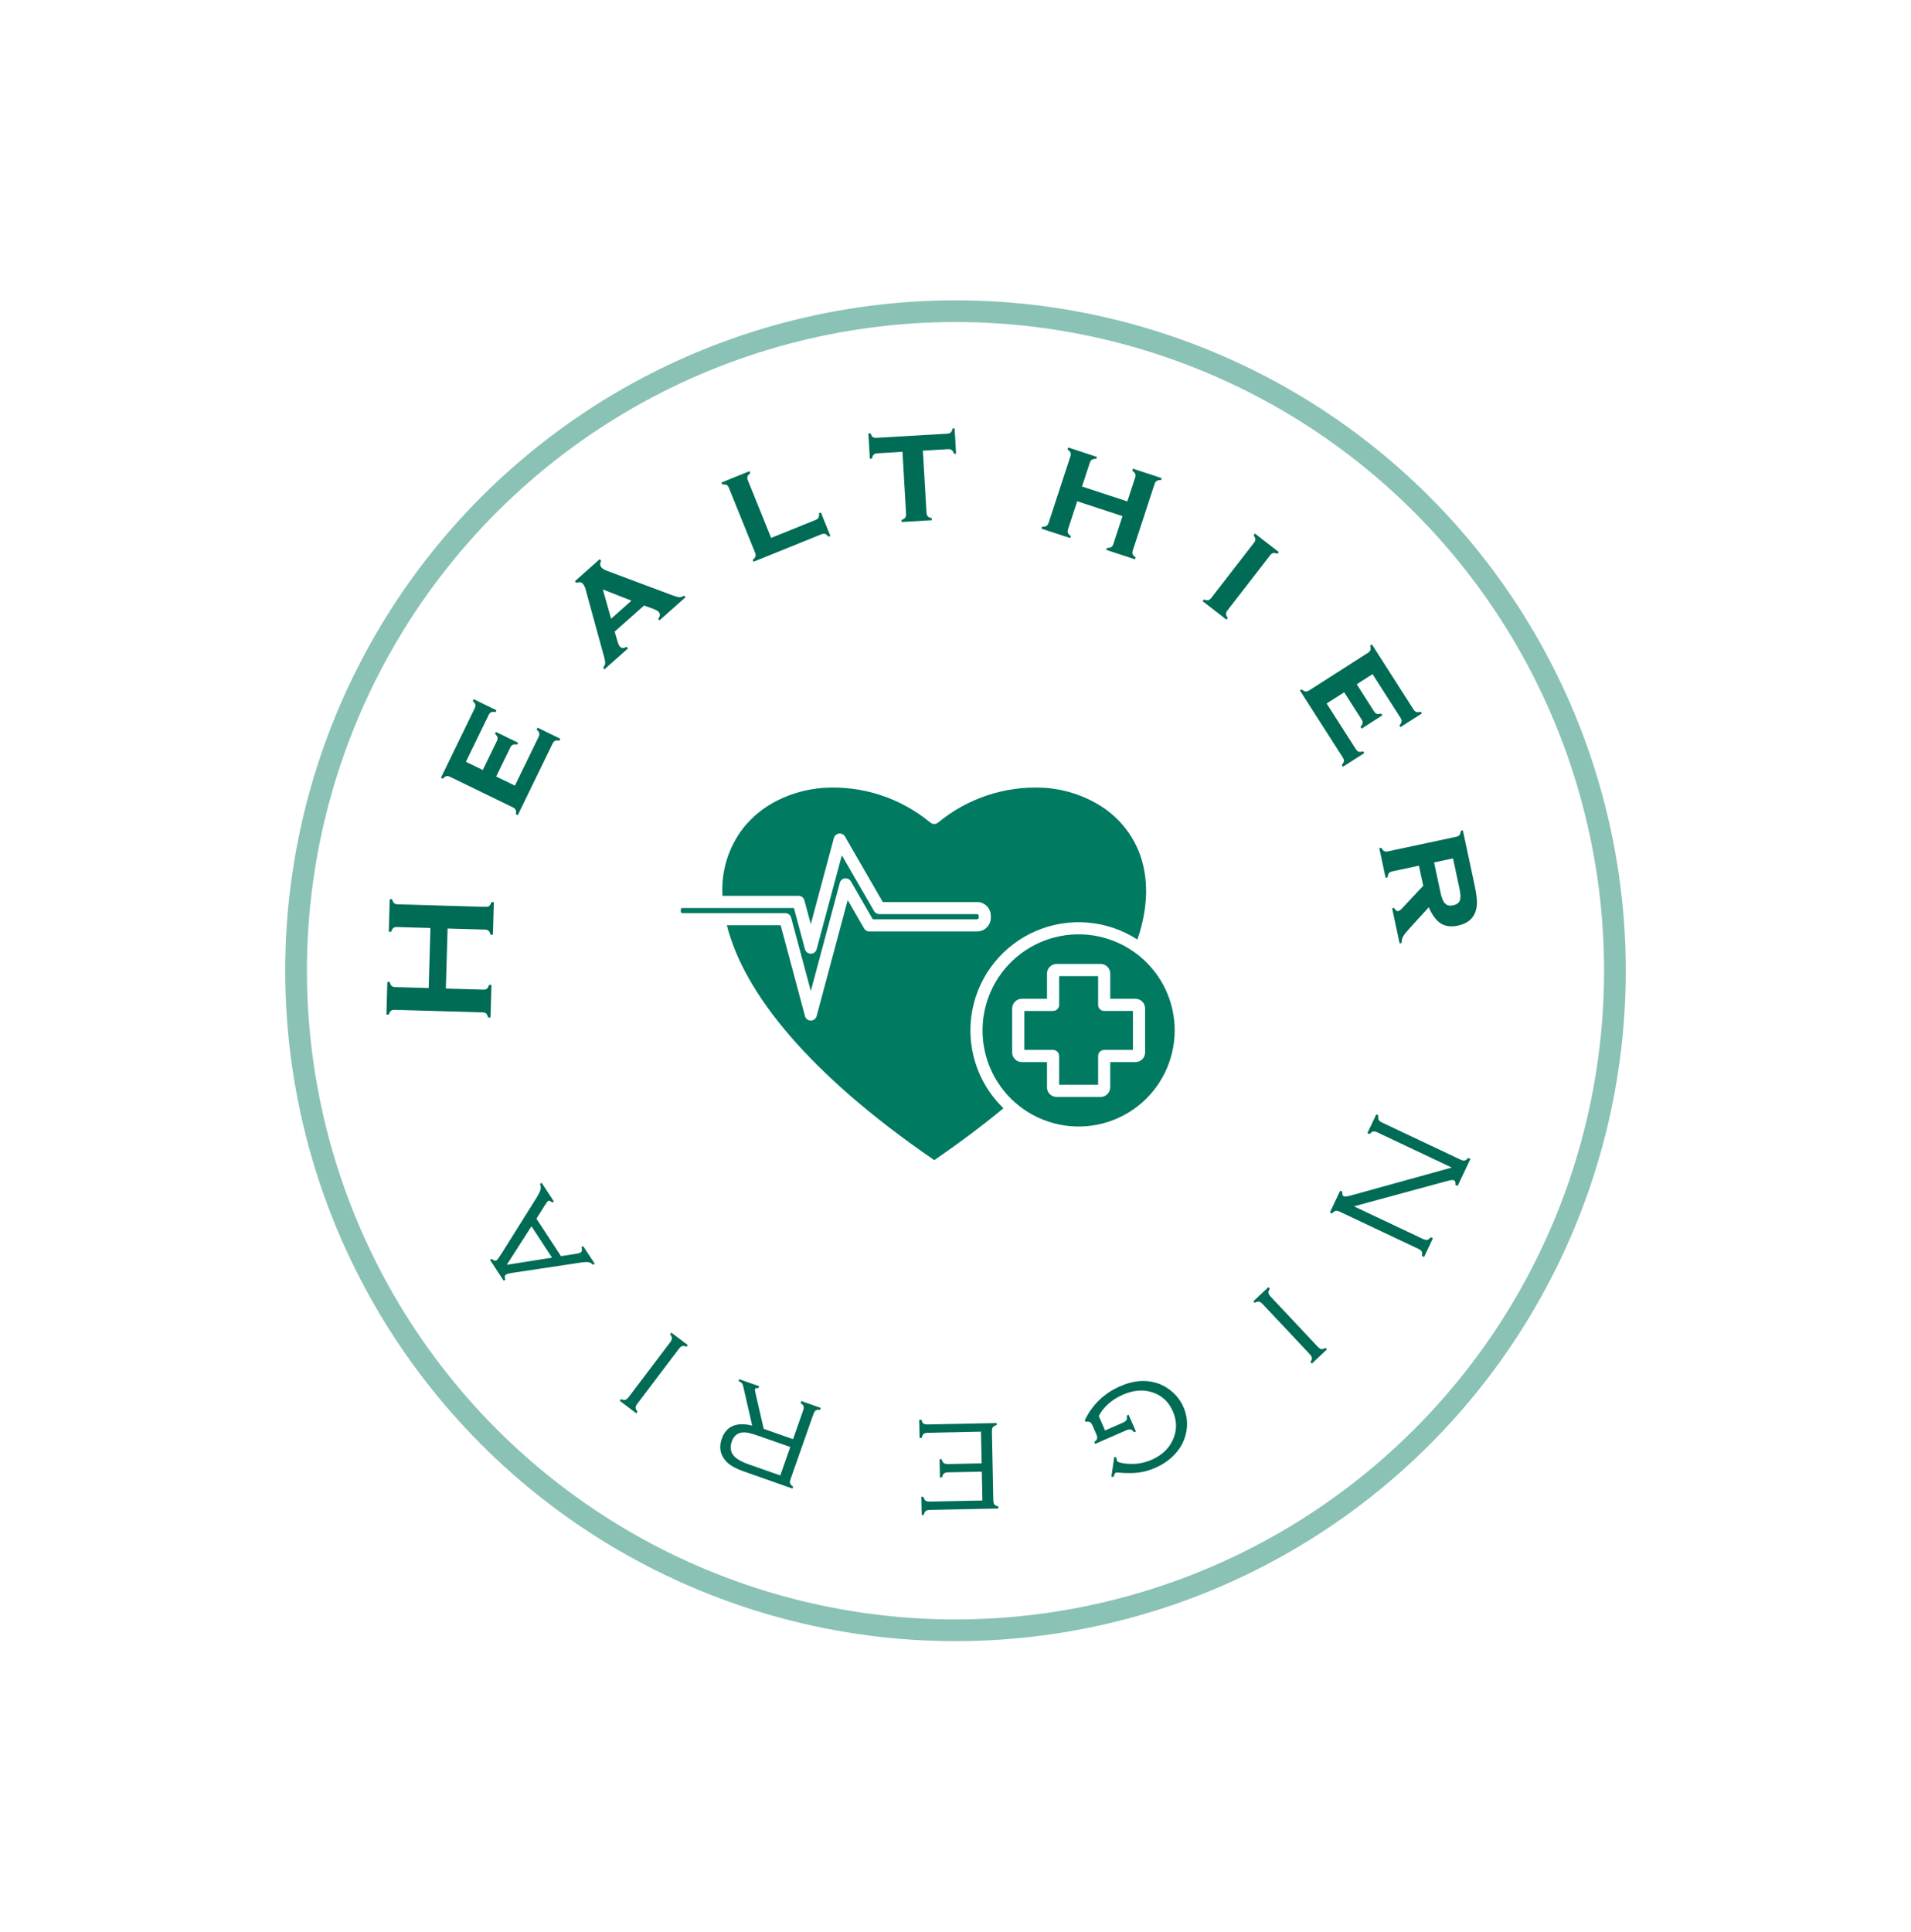 <svg width="91" height="92" viewBox="0 0 91 92" fill="none" xmlns="http://www.w3.org/2000/svg">
<g filter="url(#filter0_d_4808_10007)">
<circle cx="45.5" cy="44" r="31.918" transform="rotate(168.823 45.5 44)" fill="white"/>
<circle cx="45.5" cy="44" r="31.401" transform="rotate(168.823 45.5 44)" stroke="#007A61" stroke-opacity="0.46" stroke-width="1.034"/>
<path fill-rule="evenodd" clip-rule="evenodd" d="M40.087 38.503L38.889 42.971C38.857 43.099 38.743 43.189 38.611 43.189C38.48 43.19 38.365 43.102 38.331 42.974L37.805 41.013H32.496C32.475 41.013 32.456 41.021 32.441 41.036C32.427 41.049 32.419 41.07 32.419 41.09V41.181C32.419 41.202 32.427 41.221 32.441 41.236C32.456 41.25 32.475 41.258 32.496 41.258H37.394C37.525 41.258 37.639 41.346 37.673 41.472L38.61 44.967L39.991 39.815H39.99C40.02 39.701 40.115 39.618 40.231 39.602C40.347 39.588 40.461 39.644 40.519 39.746L41.561 41.552H46.529C46.55 41.552 46.569 41.543 46.584 41.528C46.598 41.514 46.607 41.495 46.607 41.474V41.383C46.607 41.34 46.572 41.305 46.529 41.305H41.871V41.303C41.769 41.303 41.674 41.248 41.622 41.159L40.087 38.503ZM54.598 43.607C53.592 42.601 52.175 42.12 50.765 42.306C49.355 42.492 48.111 43.323 47.4 44.554C46.689 45.786 46.591 47.279 47.135 48.593C47.679 49.907 48.804 50.893 50.178 51.261C51.552 51.63 53.019 51.338 54.148 50.472C55.276 49.606 55.937 48.265 55.937 46.842C55.939 45.629 55.457 44.464 54.598 43.607ZM54.162 42.515C52.724 41.586 50.92 41.431 49.345 42.101C47.77 42.772 46.63 44.181 46.304 45.861C45.978 47.542 46.509 49.275 47.719 50.485C47.741 50.507 47.762 50.528 47.784 50.548C47.314 50.937 46.812 51.332 46.28 51.733C45.721 52.152 45.124 52.581 44.489 53.017C41.465 50.943 39.237 48.969 37.651 47.14C35.955 45.182 35.004 43.395 34.613 41.835H37.174L38.331 46.154H38.329C38.362 46.282 38.476 46.371 38.607 46.372C38.739 46.373 38.855 46.284 38.888 46.157L40.367 40.636L41.132 41.961H41.133C41.179 42.064 41.282 42.13 41.395 42.13H46.529C46.89 42.128 47.182 41.836 47.183 41.475V41.384C47.182 41.023 46.89 40.73 46.529 40.729H42.037L40.249 37.631C40.197 37.521 40.082 37.457 39.961 37.468C39.841 37.48 39.741 37.564 39.709 37.681L38.609 41.785L38.309 40.664H38.309C38.281 40.53 38.163 40.434 38.026 40.434H34.404C34.33 39.261 34.69 38.101 35.416 37.177C35.861 36.629 36.419 36.185 37.054 35.876C37.722 35.549 38.446 35.352 39.187 35.295C41.042 35.17 42.874 35.762 44.306 36.948C44.412 37.035 44.566 37.035 44.672 36.945C46.07 35.791 47.848 35.2 49.659 35.287C50.666 35.338 51.643 35.655 52.489 36.204C53.3 36.736 53.922 37.511 54.265 38.418C54.683 39.534 54.709 40.916 54.162 42.516L54.162 42.515ZM52.291 44.255V45.625C52.291 45.785 52.42 45.914 52.58 45.914H53.949V47.769L52.58 47.77C52.503 47.77 52.429 47.8 52.375 47.855C52.321 47.909 52.291 47.983 52.291 48.059V49.428H50.435V48.059C50.435 47.983 50.404 47.909 50.35 47.855C50.296 47.8 50.223 47.77 50.147 47.77H48.777V45.915H50.147V45.914C50.307 45.914 50.436 45.785 50.436 45.625V44.256L52.291 44.255ZM50.314 43.677H52.412H52.411C52.664 43.677 52.869 43.881 52.869 44.134V45.337H54.071V45.336C54.323 45.337 54.528 45.542 54.528 45.794V47.891C54.528 48.013 54.48 48.129 54.394 48.215C54.386 48.223 54.377 48.231 54.368 48.238C54.286 48.309 54.18 48.349 54.07 48.349H52.868V49.552C52.868 49.672 52.819 49.788 52.734 49.874L52.732 49.876C52.647 49.961 52.531 50.008 52.41 50.008H50.314C50.061 50.008 49.857 49.804 49.857 49.552V48.349H48.654C48.533 48.349 48.417 48.301 48.332 48.215C48.246 48.129 48.197 48.013 48.198 47.891V45.793C48.198 45.672 48.247 45.556 48.333 45.471C48.418 45.386 48.534 45.337 48.655 45.337H49.858V44.134H49.857C49.858 44.013 49.905 43.898 49.991 43.812H49.992C50.078 43.726 50.193 43.678 50.314 43.677Z" fill="#007A61"/>
<path d="M21.314 41.99L21.231 44.849L23.018 44.9C23.091 44.902 23.148 44.887 23.19 44.854C23.23 44.819 23.262 44.759 23.287 44.675L23.403 44.678L23.358 46.226L23.242 46.223C23.22 46.135 23.19 46.073 23.153 46.038C23.115 46.003 23.06 45.985 22.987 45.983L18.784 45.861C18.712 45.859 18.656 45.874 18.616 45.907C18.576 45.94 18.543 46 18.516 46.086L18.4 46.083L18.445 44.535L18.561 44.539C18.58 44.627 18.61 44.688 18.65 44.723C18.688 44.758 18.743 44.777 18.816 44.779L20.414 44.825L20.496 41.966L18.898 41.92C18.826 41.918 18.769 41.933 18.73 41.966C18.688 41.999 18.654 42.059 18.63 42.145L18.514 42.142L18.558 40.594L18.675 40.598C18.696 40.685 18.726 40.747 18.764 40.782C18.802 40.817 18.857 40.836 18.929 40.838L23.132 40.959C23.205 40.961 23.261 40.946 23.301 40.913C23.34 40.88 23.374 40.821 23.4 40.734L23.517 40.737L23.472 42.285L23.356 42.282C23.336 42.196 23.308 42.136 23.27 42.101C23.23 42.063 23.173 42.044 23.101 42.041L21.314 41.99Z" fill="#006C55"/>
<path d="M23.627 34.753L24.519 35.187L25.649 32.864C25.682 32.796 25.692 32.738 25.678 32.688C25.666 32.636 25.625 32.58 25.555 32.519L25.599 32.427L26.684 32.955L26.64 33.046C26.554 33.029 26.485 33.031 26.435 33.052C26.386 33.074 26.346 33.119 26.313 33.186L24.655 36.595L24.563 36.55C24.581 36.464 24.578 36.397 24.556 36.349C24.535 36.298 24.491 36.256 24.423 36.223L21.43 34.767C21.362 34.734 21.304 34.725 21.254 34.738C21.204 34.752 21.148 34.792 21.086 34.859L20.995 34.814L22.604 31.507C22.638 31.438 22.648 31.378 22.634 31.328C22.622 31.276 22.582 31.22 22.514 31.16L22.557 31.072L23.642 31.6L23.599 31.688C23.507 31.671 23.438 31.673 23.389 31.695C23.342 31.715 23.301 31.76 23.267 31.83L22.186 34.052L22.99 34.443L23.661 33.064C23.694 32.997 23.703 32.938 23.69 32.888C23.677 32.836 23.638 32.779 23.571 32.717L23.614 32.629L24.672 33.144L24.63 33.232C24.541 33.216 24.472 33.219 24.423 33.241C24.374 33.26 24.332 33.304 24.298 33.374L23.627 34.753Z" fill="#006C55"/>
<path d="M30.669 26.612L29.271 27.855L29.408 28.327C29.441 28.44 29.477 28.52 29.517 28.565C29.595 28.652 29.702 28.656 29.838 28.576L29.906 28.652L28.787 29.647L28.72 29.571C28.779 29.499 28.811 29.433 28.816 29.373C28.823 29.312 28.809 29.216 28.774 29.085L27.886 25.849C27.852 25.727 27.806 25.634 27.75 25.571C27.684 25.496 27.582 25.483 27.443 25.532L27.376 25.456L28.557 24.406L28.625 24.482C28.561 24.61 28.566 24.716 28.64 24.799C28.693 24.859 28.78 24.912 28.903 24.959L31.993 26.116C32.163 26.179 32.282 26.213 32.35 26.217C32.417 26.219 32.494 26.194 32.581 26.143L32.646 26.216L31.405 27.319L31.34 27.246C31.44 27.122 31.45 27.014 31.369 26.924C31.319 26.867 31.235 26.818 31.116 26.775L30.669 26.612ZM30.07 26.381L28.707 25.848L29.101 27.243L30.07 26.381Z" fill="#006C55"/>
<path d="M36.722 23.393L38.835 22.538C38.906 22.509 38.954 22.472 38.977 22.426C39 22.38 39.008 22.31 38.999 22.217L39.09 22.18L39.542 23.299L39.451 23.336C39.396 23.264 39.343 23.22 39.292 23.204C39.243 23.187 39.183 23.193 39.111 23.222L35.88 24.529L35.842 24.435C35.913 24.383 35.956 24.331 35.972 24.28C35.99 24.228 35.985 24.168 35.957 24.098L34.709 21.012C34.681 20.943 34.644 20.896 34.598 20.873C34.552 20.85 34.484 20.842 34.393 20.85L34.355 20.756L35.689 20.216L35.727 20.311C35.655 20.366 35.611 20.419 35.595 20.47C35.578 20.518 35.584 20.578 35.612 20.647L36.722 23.393Z" fill="#006C55"/>
<path d="M43.947 19.238L44.119 22.195C44.124 22.27 44.144 22.327 44.18 22.366C44.217 22.403 44.279 22.432 44.367 22.453L44.373 22.551L42.937 22.635L42.931 22.534C43.014 22.507 43.072 22.472 43.103 22.429C43.137 22.386 43.152 22.327 43.147 22.252L42.975 19.295L41.778 19.365C41.7 19.369 41.642 19.391 41.603 19.43C41.566 19.466 41.538 19.528 41.519 19.616L41.421 19.622L41.351 18.418L41.453 18.412C41.48 18.495 41.513 18.554 41.554 18.588C41.597 18.619 41.657 18.633 41.735 18.628L45.101 18.432C45.179 18.428 45.236 18.407 45.272 18.371C45.312 18.335 45.341 18.273 45.36 18.184L45.458 18.178L45.528 19.383L45.43 19.389C45.401 19.303 45.365 19.244 45.322 19.213C45.281 19.179 45.222 19.164 45.144 19.169L43.947 19.238Z" fill="#006C55"/>
<path d="M53.453 22.356L51.295 21.648L50.859 22.978C50.836 23.049 50.834 23.11 50.853 23.159C50.873 23.207 50.921 23.256 50.995 23.309L50.965 23.402L49.597 22.954L49.629 22.857C49.716 22.863 49.783 22.852 49.828 22.823C49.875 22.795 49.91 22.746 49.934 22.674L50.971 19.511C50.994 19.44 50.996 19.381 50.975 19.333C50.955 19.286 50.908 19.236 50.833 19.183L50.865 19.087L52.233 19.535L52.201 19.631C52.11 19.627 52.043 19.64 51.998 19.668C51.953 19.694 51.919 19.743 51.896 19.815L51.525 20.947L53.683 21.655L54.054 20.522C54.078 20.451 54.079 20.391 54.059 20.344C54.041 20.297 53.994 20.247 53.917 20.194L53.949 20.097L55.316 20.546L55.284 20.642C55.194 20.638 55.126 20.65 55.081 20.679C55.037 20.705 55.003 20.754 54.98 20.825L53.943 23.988C53.919 24.06 53.917 24.12 53.937 24.17C53.957 24.217 54.004 24.267 54.079 24.32L54.048 24.413L52.681 23.965L52.713 23.868C52.8 23.874 52.866 23.862 52.911 23.834C52.959 23.806 52.994 23.756 53.017 23.685L53.453 22.356Z" fill="#006C55"/>
<path d="M60.485 24.218L58.447 26.849C58.401 26.909 58.379 26.965 58.38 27.018C58.383 27.07 58.411 27.133 58.464 27.207L58.404 27.285L57.266 26.404L57.328 26.323C57.409 26.358 57.475 26.369 57.527 26.358C57.581 26.347 57.631 26.312 57.677 26.253L59.715 23.622C59.761 23.562 59.783 23.507 59.78 23.456C59.777 23.404 59.749 23.341 59.696 23.267L59.759 23.186L60.896 24.068L60.834 24.148C60.75 24.114 60.682 24.102 60.63 24.114C60.58 24.124 60.531 24.159 60.485 24.218Z" fill="#006C55"/>
<path d="M64.009 30.743L63.173 31.277L64.566 33.454C64.606 33.517 64.651 33.556 64.701 33.57C64.752 33.587 64.821 33.581 64.91 33.553L64.965 33.639L63.949 34.289L63.894 34.203C63.953 34.139 63.987 34.08 63.996 34.026C64.002 33.973 63.985 33.915 63.945 33.851L61.902 30.659L61.987 30.604C62.052 30.664 62.11 30.697 62.163 30.703C62.217 30.712 62.276 30.695 62.339 30.655L65.143 28.861C65.206 28.82 65.245 28.776 65.26 28.726C65.274 28.677 65.269 28.608 65.244 28.52L65.33 28.465L67.312 31.563C67.354 31.628 67.399 31.668 67.449 31.682C67.5 31.699 67.568 31.694 67.655 31.667L67.708 31.75L66.692 32.4L66.639 32.317C66.701 32.249 66.736 32.188 66.742 32.135C66.749 32.084 66.733 32.026 66.691 31.96L65.359 29.879L64.606 30.361L65.432 31.653C65.473 31.716 65.518 31.755 65.567 31.769C65.618 31.785 65.687 31.781 65.775 31.757L65.828 31.839L64.836 32.474L64.784 32.391C64.844 32.324 64.877 32.264 64.884 32.211C64.893 32.159 64.877 32.1 64.835 32.035L64.009 30.743Z" fill="#006C55"/>
<path d="M67.567 38.998L66.295 39.27C66.222 39.285 66.168 39.314 66.135 39.356C66.104 39.397 66.085 39.463 66.077 39.554L65.981 39.574L65.681 38.167L65.78 38.146C65.819 38.224 65.862 38.276 65.91 38.3C65.957 38.327 66.018 38.333 66.092 38.317L69.347 37.621C69.42 37.606 69.472 37.577 69.503 37.536C69.534 37.495 69.553 37.429 69.561 37.338L69.661 37.317L70.218 39.925C70.29 40.264 70.328 40.526 70.33 40.711C70.335 40.896 70.308 41.068 70.247 41.227C70.121 41.553 69.846 41.762 69.422 41.853C69.1 41.922 68.829 41.887 68.609 41.748C68.391 41.611 68.2 41.355 68.035 40.978L67.144 41.957C66.98 42.136 66.87 42.273 66.816 42.369C66.765 42.466 66.742 42.569 66.745 42.678L66.649 42.698L66.292 41.028L66.388 41.007C66.447 41.123 66.514 41.174 66.587 41.158C66.639 41.147 66.711 41.092 66.801 40.993L67.772 39.954L67.567 38.998ZM68.289 38.843L68.596 40.279C68.642 40.497 68.7 40.653 68.77 40.747C68.865 40.88 69.008 40.927 69.197 40.886C69.365 40.85 69.472 40.773 69.516 40.655C69.56 40.539 69.554 40.349 69.498 40.086L69.191 38.651L68.289 38.843Z" fill="#006C55"/>
<path d="M69.13 53.37L65.602 51.702C65.512 51.66 65.441 51.644 65.388 51.653C65.338 51.664 65.281 51.706 65.22 51.779L65.115 51.729L65.536 50.839L65.641 50.889C65.623 50.984 65.626 51.054 65.651 51.098C65.674 51.144 65.732 51.189 65.824 51.233L69.533 52.986C69.625 53.029 69.697 53.046 69.747 53.035C69.8 53.025 69.856 52.983 69.915 52.909L70.02 52.959L69.412 54.247L69.306 54.197C69.32 54.078 69.295 54.003 69.232 53.973C69.188 53.952 69.081 53.965 68.912 54.011L64.475 55.217L67.747 56.764C67.839 56.807 67.91 56.824 67.961 56.813C68.014 56.803 68.07 56.761 68.129 56.687L68.234 56.737L67.813 57.627L67.708 57.578C67.728 57.485 67.725 57.415 67.699 57.368C67.675 57.322 67.617 57.277 67.525 57.234L63.816 55.48C63.724 55.437 63.653 55.42 63.602 55.431C63.551 55.442 63.495 55.484 63.434 55.557L63.329 55.507L63.818 54.472L63.923 54.522C63.902 54.635 63.923 54.707 63.987 54.737C64.035 54.76 64.135 54.751 64.288 54.711L69.13 53.37Z" fill="#006C55"/>
<path d="M60.513 59.522L62.737 61.889C62.807 61.964 62.867 62.005 62.918 62.013C62.969 62.022 63.037 62.003 63.121 61.958L63.188 62.029L62.47 62.704L62.403 62.632C62.453 62.552 62.476 62.486 62.471 62.434C62.466 62.382 62.428 62.319 62.358 62.245L60.134 59.877C60.066 59.805 60.006 59.764 59.953 59.754C59.902 59.745 59.834 59.764 59.751 59.809L59.684 59.737L60.401 59.063L60.468 59.135C60.418 59.215 60.395 59.282 60.401 59.333C60.407 59.386 60.445 59.449 60.513 59.522Z" fill="#006C55"/>
<path d="M52.924 68.084L53.06 67.152L53.157 67.165C53.169 67.252 53.181 67.309 53.192 67.336C53.217 67.394 53.362 67.438 53.626 67.468C54.053 67.511 54.458 67.449 54.842 67.282C55.312 67.076 55.644 66.77 55.837 66.363C56.052 65.912 56.056 65.449 55.849 64.974C55.652 64.524 55.332 64.225 54.889 64.077C54.451 63.927 53.976 63.964 53.463 64.188C53.206 64.301 52.977 64.446 52.776 64.623C52.577 64.802 52.426 64.995 52.323 65.201L52.623 65.887L53.462 65.521C53.555 65.48 53.616 65.437 53.643 65.39C53.668 65.345 53.672 65.276 53.656 65.183L53.745 65.143L54.092 65.936L54.002 65.975C53.944 65.897 53.89 65.852 53.839 65.84C53.787 65.829 53.714 65.843 53.621 65.884L52.149 66.527L52.109 66.437C52.187 66.379 52.232 66.324 52.243 66.271C52.256 66.221 52.242 66.149 52.201 66.056L52.032 65.67C51.992 65.576 51.948 65.516 51.902 65.489C51.856 65.464 51.786 65.46 51.691 65.478L51.657 65.401C52.018 64.654 52.582 64.113 53.348 63.779C53.951 63.515 54.517 63.461 55.045 63.616C55.328 63.701 55.582 63.842 55.808 64.037C56.049 64.243 56.231 64.488 56.354 64.769C56.536 65.187 56.574 65.618 56.467 66.064C56.371 66.461 56.165 66.811 55.851 67.114C55.617 67.341 55.34 67.524 55.021 67.664C54.745 67.784 54.48 67.86 54.224 67.892C53.967 67.926 53.642 67.926 53.249 67.894C53.187 67.889 53.144 67.892 53.122 67.902C53.096 67.913 53.063 67.981 53.024 68.103L52.924 68.084Z" fill="#006C55"/>
<path d="M46.745 67.453L46.714 65.945L44.2 65.997C44.098 65.999 44.027 66.016 43.986 66.049C43.943 66.081 43.912 66.145 43.892 66.24L43.79 66.242L43.773 65.377L43.874 65.375C43.898 65.466 43.931 65.528 43.973 65.558C44.014 65.589 44.086 65.603 44.188 65.601L47.458 65.534L47.46 65.632C47.366 65.658 47.305 65.692 47.276 65.734C47.246 65.778 47.232 65.85 47.234 65.949L47.3 69.197C47.302 69.299 47.319 69.37 47.352 69.411C47.384 69.451 47.447 69.483 47.539 69.505L47.541 69.603L44.297 69.67C44.195 69.672 44.124 69.689 44.083 69.721C44.043 69.754 44.011 69.816 43.989 69.909L43.891 69.911L43.873 69.046L43.971 69.044C43.998 69.138 44.032 69.2 44.073 69.231C44.115 69.261 44.187 69.276 44.289 69.274L46.781 69.223L46.753 67.849L45.165 67.882C45.063 67.884 44.992 67.901 44.952 67.933C44.911 67.966 44.88 68.028 44.858 68.121L44.759 68.123L44.742 67.258L44.84 67.256C44.866 67.35 44.901 67.412 44.945 67.443C44.987 67.474 45.058 67.488 45.157 67.486L46.745 67.453Z" fill="#006C55"/>
<path d="M37.764 66.302L38.239 64.951C38.272 64.858 38.28 64.785 38.265 64.733C38.249 64.684 38.202 64.633 38.123 64.579L38.155 64.487L39.084 64.813L39.052 64.906C38.955 64.897 38.886 64.908 38.844 64.937C38.8 64.968 38.762 65.03 38.729 65.124L37.651 68.188C37.617 68.284 37.608 68.357 37.624 68.406C37.64 68.455 37.688 68.507 37.767 68.56L37.734 68.653L35.454 67.851C35.196 67.76 34.992 67.668 34.843 67.574C34.691 67.48 34.57 67.368 34.48 67.238C34.28 66.958 34.244 66.637 34.371 66.276C34.475 65.981 34.649 65.781 34.895 65.674C35.139 65.57 35.447 65.564 35.818 65.656L35.392 63.788C35.377 63.721 35.358 63.672 35.333 63.64C35.305 63.61 35.251 63.574 35.17 63.533L35.2 63.447L36.15 63.781L36.117 63.874C36.022 63.861 35.967 63.874 35.954 63.913C35.944 63.94 35.951 64.004 35.975 64.105L36.368 65.811L37.764 66.302ZM37.632 66.675L36.172 66.162C35.936 66.079 35.758 66.025 35.635 66C35.51 65.977 35.398 65.973 35.3 65.99C35.084 66.027 34.932 66.17 34.845 66.419C34.76 66.659 34.781 66.87 34.908 67.05C35.024 67.217 35.268 67.365 35.641 67.497L37.156 68.029L37.632 66.675Z" fill="#006C55"/>
<path d="M32.32 62.011L30.359 64.601C30.298 64.682 30.267 64.749 30.267 64.801C30.268 64.853 30.297 64.916 30.356 64.991L30.297 65.069L29.512 64.475L29.571 64.396C29.659 64.433 29.728 64.444 29.778 64.43C29.828 64.416 29.884 64.369 29.945 64.288L31.906 61.697C31.966 61.618 31.996 61.552 31.997 61.498C31.997 61.446 31.968 61.383 31.909 61.308L31.968 61.23L32.753 61.824L32.694 61.902C32.606 61.866 32.537 61.855 32.487 61.869C32.436 61.885 32.38 61.932 32.32 62.011Z" fill="#006C55"/>
<path d="M25.545 55.805L26.715 57.589L27.456 57.472C27.548 57.458 27.611 57.44 27.646 57.417C27.715 57.372 27.729 57.288 27.688 57.164L27.77 57.11L28.32 57.949L28.238 58.002C28.171 57.931 28.098 57.888 28.02 57.876C27.939 57.862 27.808 57.87 27.627 57.899L24.438 58.378C24.262 58.404 24.148 58.434 24.097 58.467C24.026 58.513 24.016 58.593 24.066 58.704L23.984 58.758L23.336 57.771L23.418 57.717C23.507 57.803 23.584 57.825 23.649 57.783C23.687 57.758 23.769 57.646 23.894 57.448L25.54 54.822C25.648 54.647 25.714 54.514 25.738 54.422C25.763 54.331 25.754 54.241 25.713 54.152L25.795 54.098L26.377 54.986L26.295 55.039C26.212 54.958 26.147 54.933 26.098 54.965C26.074 54.98 26.023 55.049 25.945 55.169L25.545 55.805ZM25.308 56.165L24.131 58.001L26.288 57.66L25.308 56.165Z" fill="#006C55"/>
</g>
<defs>
<filter id="filter0_d_4808_10007" x="0.272" y="0.988" width="90.456" height="90.457" filterUnits="userSpaceOnUse" color-interpolation-filters="sRGB">
<feFlood flood-opacity="0" result="BackgroundImageFix"/>
<feColorMatrix in="SourceAlpha" type="matrix" values="0 0 0 0 0 0 0 0 0 0 0 0 0 0 0 0 0 0 127 0" result="hardAlpha"/>
<feOffset dy="2.217"/>
<feGaussianBlur stdDeviation="6.652"/>
<feComposite in2="hardAlpha" operator="out"/>
<feColorMatrix type="matrix" values="0 0 0 0 0 0 0 0 0 0 0 0 0 0 0 0 0 0 0.15 0"/>
<feBlend mode="normal" in2="BackgroundImageFix" result="effect1_dropShadow_4808_10007"/>
<feBlend mode="normal" in="SourceGraphic" in2="effect1_dropShadow_4808_10007" result="shape"/>
</filter>
</defs>
</svg>
